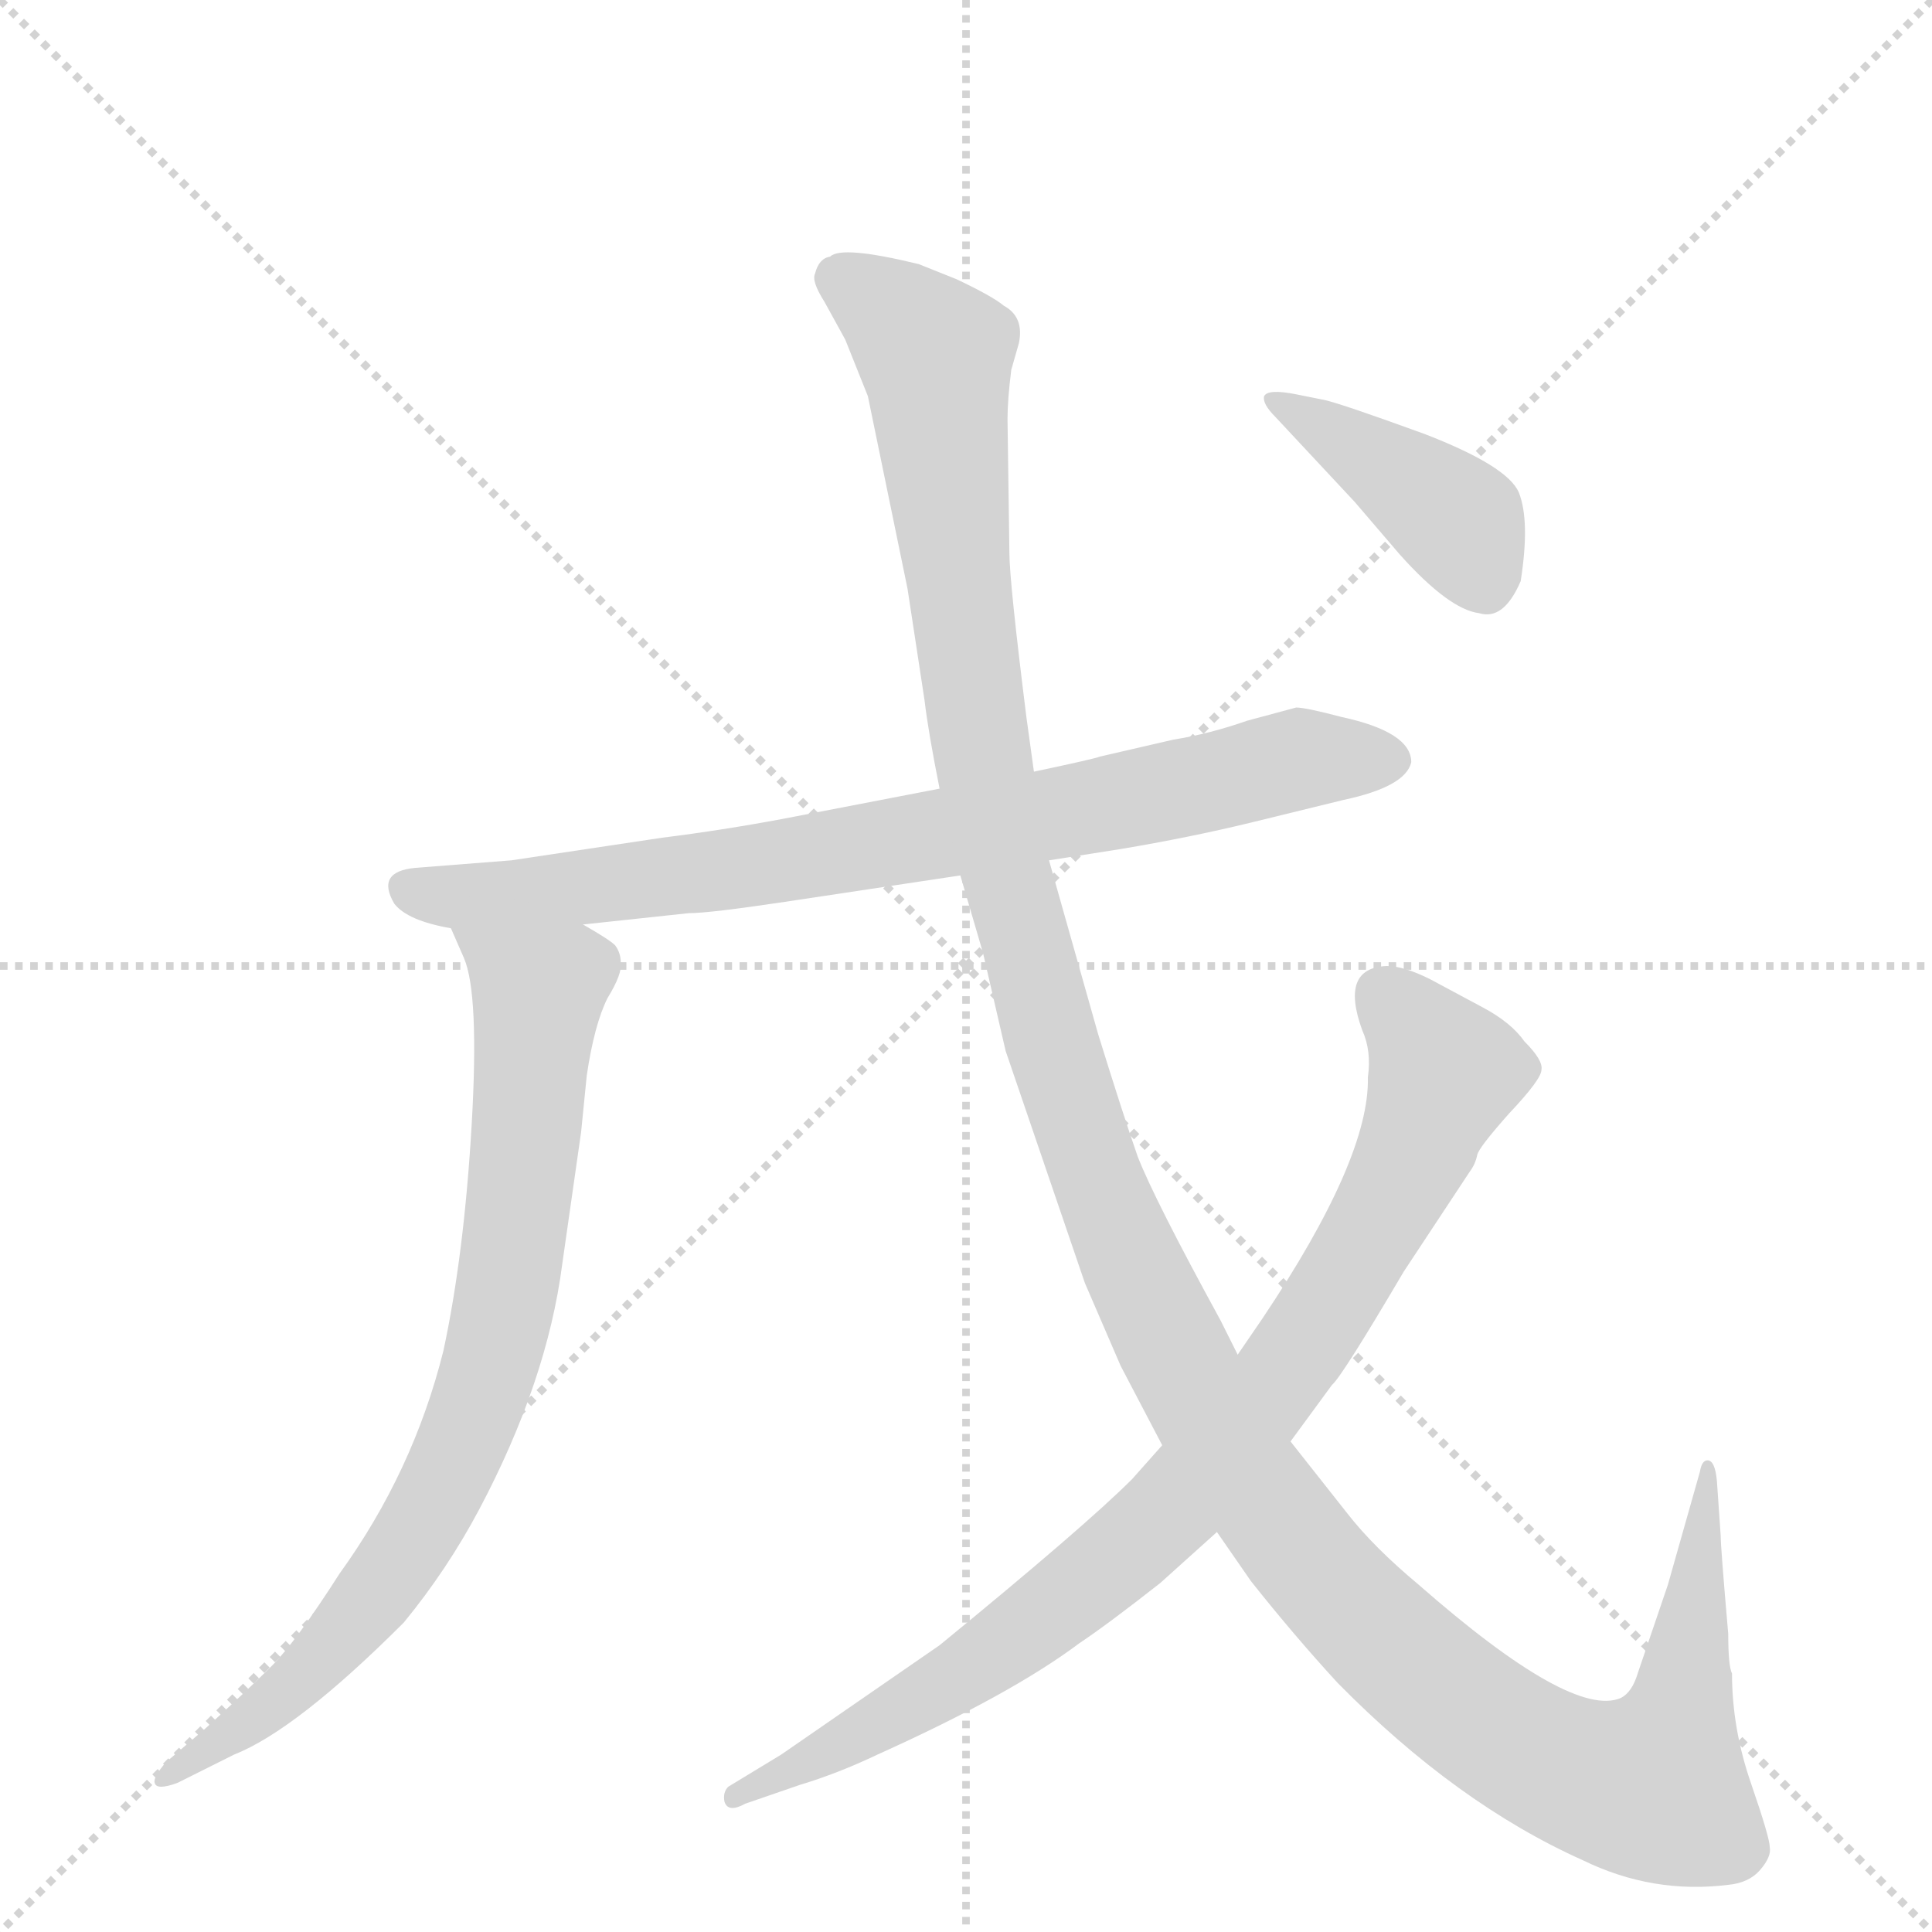 <svg version="1.1" viewBox="0 0 1024 1024" xmlns="http://www.w3.org/2000/svg">
  <g stroke="lightgray" stroke-dasharray="1,1" stroke-width="1" transform="scale(4, 4)">
    <line x1="0" y1="0" x2="256" y2="256"></line>
    <line x1="256" y1="0" x2="0" y2="256"></line>
    <line x1="128" y1="0" x2="128" y2="256"></line>
    <line x1="0" y1="128" x2="256" y2="128"></line>
  </g>
  <g transform="scale(1, -1) translate(0, -860)">
    <style type="text/css">
      
        @keyframes keyframes0 {
          from {
            stroke: blue;
            stroke-dashoffset: 783;
            stroke-width: 128;
          }
          72% {
            animation-timing-function: step-end;
            stroke: blue;
            stroke-dashoffset: 0;
            stroke-width: 128;
          }
          to {
            stroke: black;
            stroke-width: 1024;
          }
        }
        #make-me-a-hanzi-animation-0 {
          animation: keyframes0 0.887s both;
          animation-delay: 0s;
          animation-timing-function: linear;
        }
      
        @keyframes keyframes1 {
          from {
            stroke: blue;
            stroke-dashoffset: 790;
            stroke-width: 128;
          }
          72% {
            animation-timing-function: step-end;
            stroke: blue;
            stroke-dashoffset: 0;
            stroke-width: 128;
          }
          to {
            stroke: black;
            stroke-width: 1024;
          }
        }
        #make-me-a-hanzi-animation-1 {
          animation: keyframes1 0.893s both;
          animation-delay: 0.887s;
          animation-timing-function: linear;
        }
      
        @keyframes keyframes2 {
          from {
            stroke: blue;
            stroke-dashoffset: 1393;
            stroke-width: 128;
          }
          82% {
            animation-timing-function: step-end;
            stroke: blue;
            stroke-dashoffset: 0;
            stroke-width: 128;
          }
          to {
            stroke: black;
            stroke-width: 1024;
          }
        }
        #make-me-a-hanzi-animation-2 {
          animation: keyframes2 1.384s both;
          animation-delay: 1.78s;
          animation-timing-function: linear;
        }
      
        @keyframes keyframes3 {
          from {
            stroke: blue;
            stroke-dashoffset: 860;
            stroke-width: 128;
          }
          74% {
            animation-timing-function: step-end;
            stroke: blue;
            stroke-dashoffset: 0;
            stroke-width: 128;
          }
          to {
            stroke: black;
            stroke-width: 1024;
          }
        }
        #make-me-a-hanzi-animation-3 {
          animation: keyframes3 0.95s both;
          animation-delay: 3.164s;
          animation-timing-function: linear;
        }
      
        @keyframes keyframes4 {
          from {
            stroke: blue;
            stroke-dashoffset: 405;
            stroke-width: 128;
          }
          57% {
            animation-timing-function: step-end;
            stroke: blue;
            stroke-dashoffset: 0;
            stroke-width: 128;
          }
          to {
            stroke: black;
            stroke-width: 1024;
          }
        }
        #make-me-a-hanzi-animation-4 {
          animation: keyframes4 0.58s both;
          animation-delay: 4.114s;
          animation-timing-function: linear;
        }
      
    </style>
    
      <path d="M 271 404 L 220 400 Q 199 398 209 381 Q 216 372 239 368 L 309 370 L 365 376 Q 376 376 416 382 L 509 396 L 556 404 L 594 410 Q 630 416 663 424 L 712 436 Q 745 443 748 456 Q 748 472 711 480 Q 692 485 687 485 L 661 478 Q 641 471 622 468 L 583 459 Q 581 458 548 451 L 498 442 L 415 426 Q 383 420 351 416 L 271 404 Z" fill="lightgray"></path>
    
      <path d="M 239 368 L 246 352 Q 254 333 250 264 Q 246 195 235 144 Q 219 80 180 26 Q 157 -10 144 -23 Q 131 -36 109 -56 L 88 -74 Q 81 -82 82 -85 Q 83 -89 94 -85 L 124 -70 Q 157 -57 214 0 Q 237 28 254 60 Q 290 128 298 190 L 308 260 L 311 290 Q 315 317 322 331 Q 330 344 329 350 Q 329 355 326 359 Q 323 362 309 370 C 283 386 227 395 239 368 Z" fill="lightgray"></path>
    
      <path d="M 509 396 L 521 355 L 533 303 L 575 180 L 594 136 L 616 94 L 645 48 L 663 22 Q 686 -7 709 -32 Q 772 -96 839 -126 Q 876 -144 916 -139 Q 927 -138 933 -131 Q 939 -124 938 -119 Q 938 -114 928 -85 Q 918 -56 918 -27 Q 916 -23 916 -6 Q 912 40 912 46 L 910 75 Q 909 86 905 86 Q 902 86 901 80 L 884 20 L 868 -27 Q 865 -37 859 -40 Q 833 -51 752 20 Q 728 40 714 58 L 684 96 L 656 142 L 647 160 Q 612 224 603 247 Q 595 270 582 312 L 556 404 L 548 451 L 544 480 Q 535 552 535 567 L 534 638 Q 534 648 536 664 L 540 678 Q 543 692 532 698 Q 526 703 507 712 L 487 720 Q 446 730 440 724 Q 434 723 432 715 Q 430 711 437 700 L 448 680 L 460 650 L 481 548 L 490 489 Q 492 472 498 442 L 509 396 Z" fill="lightgray"></path>
    
      <path d="M 616 94 L 600 76 Q 575 51 498 -12 L 414 -70 L 386 -87 Q 383 -90 384 -95 Q 386 -101 395 -96 L 424 -86 Q 444 -80 465 -70 Q 536 -38 572 -11 Q 587 -1 615 21 L 645 48 L 684 96 L 706 126 Q 711 130 744 186 L 779 239 Q 782 243 783 248 Q 784 252 800 270 Q 817 288 817 293 Q 818 298 808 308 Q 801 318 786 326 L 758 341 Q 744 348 735 348 Q 710 347 722 314 Q 727 303 725 289 Q 726 246 669 161 L 656 142 L 616 94 Z" fill="lightgray"></path>
    
      <path d="M 702 648 L 687 651 Q 672 654 670 650 Q 669 646 676 639 L 718 594 L 742 566 Q 768 537 784 535 Q 797 531 806 552 Q 811 584 805 599 Q 799 613 755 630 Q 711 646 702 648 Z" fill="lightgray"></path>
    
    
      <clipPath id="make-me-a-hanzi-clip-0">
        <path d="M 271 404 L 220 400 Q 199 398 209 381 Q 216 372 239 368 L 309 370 L 365 376 Q 376 376 416 382 L 509 396 L 556 404 L 594 410 Q 630 416 663 424 L 712 436 Q 745 443 748 456 Q 748 472 711 480 Q 692 485 687 485 L 661 478 Q 641 471 622 468 L 583 459 Q 581 458 548 451 L 498 442 L 415 426 Q 383 420 351 416 L 271 404 Z"></path>
      </clipPath>
      <path clip-path="url(#make-me-a-hanzi-clip-0)" d="M 217 389 L 246 384 L 404 401 L 687 457 L 737 457" fill="none" id="make-me-a-hanzi-animation-0" stroke-dasharray="655 1310" stroke-linecap="round"></path>
    
      <clipPath id="make-me-a-hanzi-clip-1">
        <path d="M 239 368 L 246 352 Q 254 333 250 264 Q 246 195 235 144 Q 219 80 180 26 Q 157 -10 144 -23 Q 131 -36 109 -56 L 88 -74 Q 81 -82 82 -85 Q 83 -89 94 -85 L 124 -70 Q 157 -57 214 0 Q 237 28 254 60 Q 290 128 298 190 L 308 260 L 311 290 Q 315 317 322 331 Q 330 344 329 350 Q 329 355 326 359 Q 323 362 309 370 C 283 386 227 395 239 368 Z"></path>
      </clipPath>
      <path clip-path="url(#make-me-a-hanzi-clip-1)" d="M 246 366 L 285 334 L 276 229 L 255 121 L 238 78 L 202 19 L 140 -47 L 88 -81" fill="none" id="make-me-a-hanzi-animation-1" stroke-dasharray="662 1324" stroke-linecap="round"></path>
    
      <clipPath id="make-me-a-hanzi-clip-2">
        <path d="M 509 396 L 521 355 L 533 303 L 575 180 L 594 136 L 616 94 L 645 48 L 663 22 Q 686 -7 709 -32 Q 772 -96 839 -126 Q 876 -144 916 -139 Q 927 -138 933 -131 Q 939 -124 938 -119 Q 938 -114 928 -85 Q 918 -56 918 -27 Q 916 -23 916 -6 Q 912 40 912 46 L 910 75 Q 909 86 905 86 Q 902 86 901 80 L 884 20 L 868 -27 Q 865 -37 859 -40 Q 833 -51 752 20 Q 728 40 714 58 L 684 96 L 656 142 L 647 160 Q 612 224 603 247 Q 595 270 582 312 L 556 404 L 548 451 L 544 480 Q 535 552 535 567 L 534 638 Q 534 648 536 664 L 540 678 Q 543 692 532 698 Q 526 703 507 712 L 487 720 Q 446 730 440 724 Q 434 723 432 715 Q 430 711 437 700 L 448 680 L 460 650 L 481 548 L 490 489 Q 492 472 498 442 L 509 396 Z"></path>
      </clipPath>
      <path clip-path="url(#make-me-a-hanzi-clip-2)" d="M 445 711 L 470 697 L 496 670 L 518 473 L 558 304 L 597 195 L 630 128 L 674 59 L 710 14 L 783 -51 L 828 -77 L 876 -87 L 893 -35 L 907 80" fill="none" id="make-me-a-hanzi-animation-2" stroke-dasharray="1265 2530" stroke-linecap="round"></path>
    
      <clipPath id="make-me-a-hanzi-clip-3">
        <path d="M 616 94 L 600 76 Q 575 51 498 -12 L 414 -70 L 386 -87 Q 383 -90 384 -95 Q 386 -101 395 -96 L 424 -86 Q 444 -80 465 -70 Q 536 -38 572 -11 Q 587 -1 615 21 L 645 48 L 684 96 L 706 126 Q 711 130 744 186 L 779 239 Q 782 243 783 248 Q 784 252 800 270 Q 817 288 817 293 Q 818 298 808 308 Q 801 318 786 326 L 758 341 Q 744 348 735 348 Q 710 347 722 314 Q 727 303 725 289 Q 726 246 669 161 L 656 142 L 616 94 Z"></path>
      </clipPath>
      <path clip-path="url(#make-me-a-hanzi-clip-3)" d="M 733 333 L 765 288 L 717 188 L 660 106 L 613 53 L 545 -3 L 483 -44 L 390 -92" fill="none" id="make-me-a-hanzi-animation-3" stroke-dasharray="732 1464" stroke-linecap="round"></path>
    
      <clipPath id="make-me-a-hanzi-clip-4">
        <path d="M 702 648 L 687 651 Q 672 654 670 650 Q 669 646 676 639 L 718 594 L 742 566 Q 768 537 784 535 Q 797 531 806 552 Q 811 584 805 599 Q 799 613 755 630 Q 711 646 702 648 Z"></path>
      </clipPath>
      <path clip-path="url(#make-me-a-hanzi-clip-4)" d="M 675 646 L 767 589 L 787 554" fill="none" id="make-me-a-hanzi-animation-4" stroke-dasharray="277 554" stroke-linecap="round"></path>
    
  </g>
</svg>